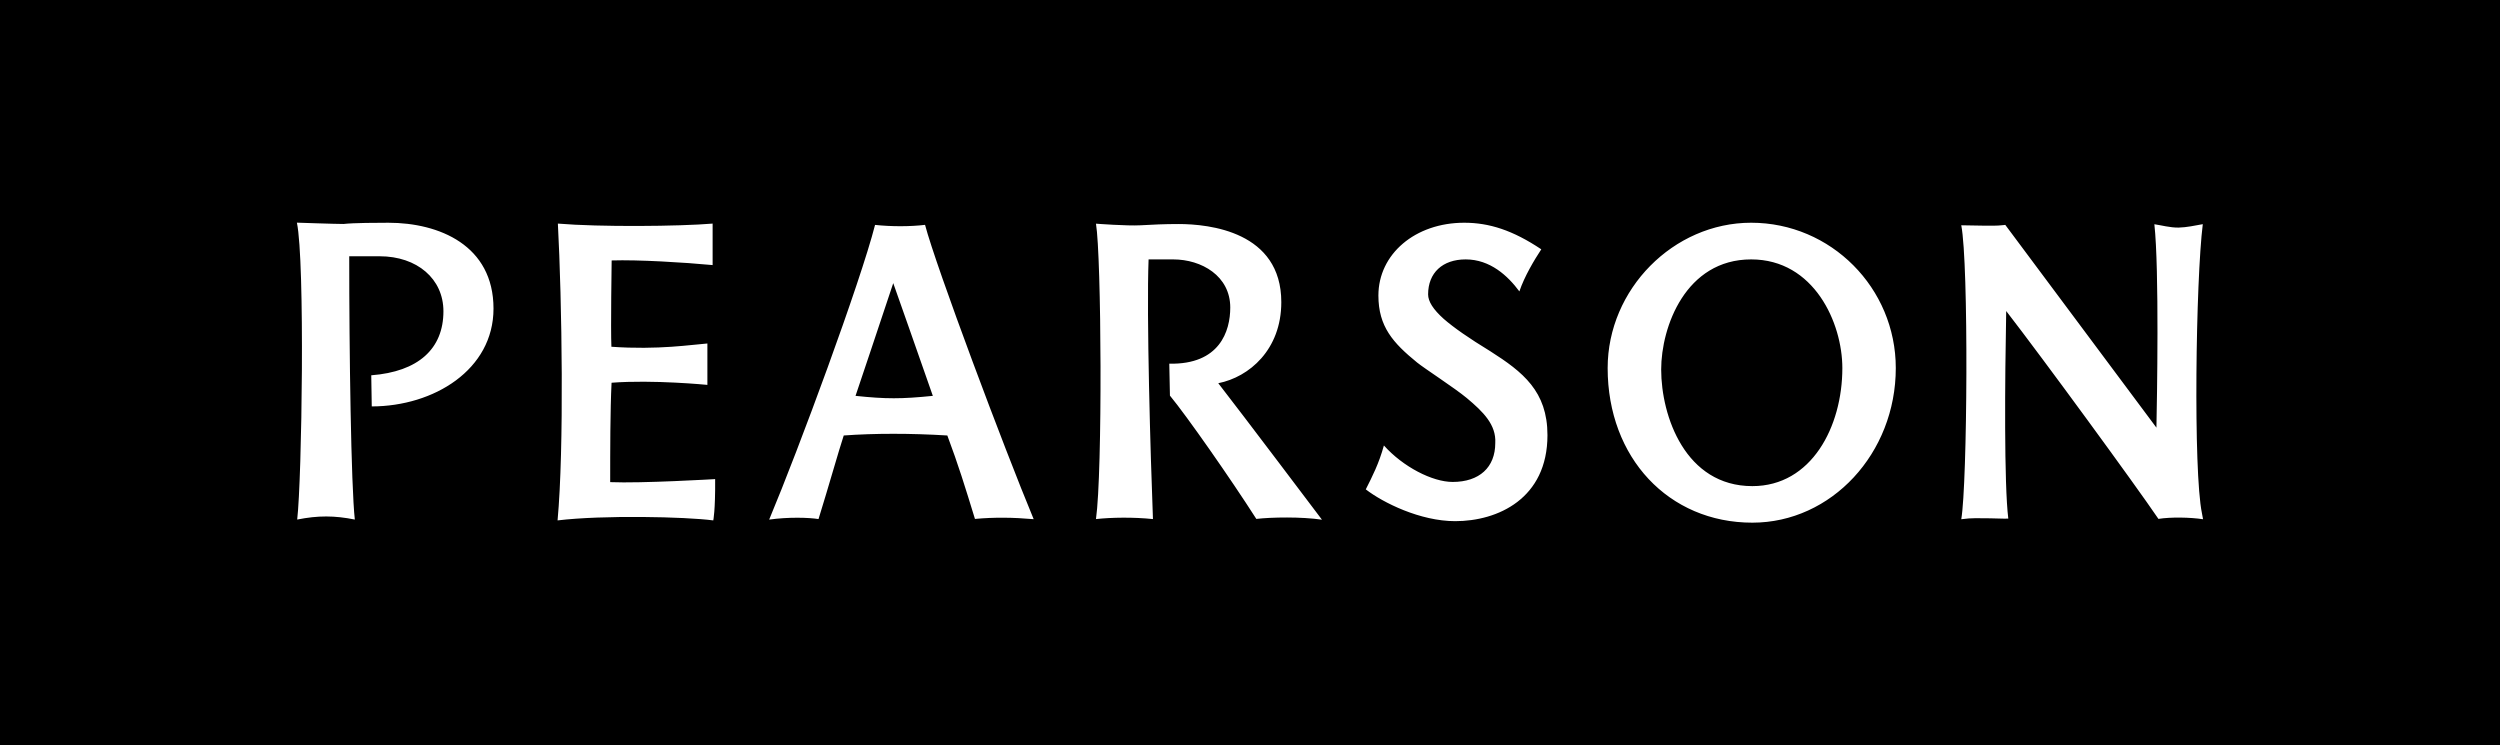<?xml version="1.0" encoding="utf-8"?>
<!-- Generator: Adobe Illustrator 18.0.0, SVG Export Plug-In . SVG Version: 6.00 Build 0)  -->
<!DOCTYPE svg PUBLIC "-//W3C//DTD SVG 1.1//EN" "http://www.w3.org/Graphics/SVG/1.1/DTD/svg11.dtd">
<svg version="1.1" id="Layer_1" xmlns="http://www.w3.org/2000/svg" xmlns:xlink="http://www.w3.org/1999/xlink" x="0px" y="0px"
	 viewBox="0 0 950.63 283.465" enable-background="new 0 0 950.63 283.465" xml:space="preserve">
<rect x="0" y="0" width="950.63" height="283.465" fill="#808080" stroke="none"/>
<rect x="0" y="0" width="950.63" height="283.464"/>
<path fill="#FFFFFF" d="M665.891,84.694c-29.579,0-54.578,25.304-54.578,55.263c0,34.076,23.156,58.789,55.028,58.789
	c30.075,0,54.536-26.362,54.536-58.789C720.877,109.489,696.206,84.694,665.891,84.694 M666.341,184.849
	c-25.444,0-34.674-26.537-34.674-44.348c0-16.196,9.3-41.862,34.224-41.862c23.916,0,34.667,24.163,34.667,41.318
	C700.558,162.276,688.812,184.849,666.341,184.849 M147.678,84.7c19.32,0,39.979,8.587,39.979,32.649
	c0,23.245-22.689,37.159-46.295,37.194c-0.076-3.854-0.141-7.838-0.188-11.838c17.857-1.369,27.444-10.037,27.444-24.344
	c0-12.307-9.98-20.917-24.286-20.917h-11.534c-0.023,35.826,0.702,87.333,2.129,100.119c-7.662-1.544-14.003-1.591-21.916,0
	c1.808-15.594,2.994-98.159-0.111-112.899c0,0,14.512,0.503,17.711,0.503C134.395,84.729,143.77,84.7,147.678,84.7 M332.743,85.52
	c-5.604,21.916-28.994,85.18-40.265,112.062c7.369-1.041,15.166-0.79,18.764-0.205c3.755-12.06,7.803-26.402,9.592-31.784
	c11.688-0.848,25.497-0.848,39.389,0c4.211,11.266,6.68,19.256,10.505,31.732c7.183-0.672,14.54-0.591,22.331,0.094
	c-11.171-26.847-37.152-96.054-41.306-111.916C346.103,86.187,338.885,86.187,332.743,85.52 M325.314,150.526
	c0,0,10.728-31.878,14.343-42.862c0,0,11.125,31.509,15.056,42.862C342.804,151.742,336.791,151.742,325.314,150.526
	 M232.027,183.334c11.774,0.515,39.909-1.152,39.909-1.152c0.093,12.102-0.714,15.704-0.714,15.704
	c-10.493-1.403-42.09-2.076-59.205,0c2.527-27.309,1.674-83.653,0.117-112.863c15.799,1.333,46.045,1.07,58.842,0v15.774
	c-10.961-1.035-28.426-2.082-38.393-1.761c0,0-0.398,26.146-0.094,32.819c17.811,1.27,30.883-0.836,36.498-1.245v15.745
	c0,0-20.665-2.035-36.439-0.818C232.027,156.059,232.027,171.653,232.027,183.334 M837.286,195.119
	c0.07,0.287,0.444,2.299,0.427,2.322c-4.896-0.748-12.301-0.877-16.968-0.129c-8.891-13.107-44.009-61.128-57.883-79.044
	c-0.503,26.215-0.819,65.872,0.796,78.939c-2.095,0.07-5.218-0.117-6.809-0.117c-4.738,0-6.832-0.234-11.072,0.351
	c2.322-13.558,2.859-97.06,0-111.776c6.738,0.141,12.289,0.234,14.078,0.1c1.58-0.1,2.656-0.251,2.656-0.251
	s37.762,50.647,57.473,77.103c0.211-9.996,1.111-60.293-0.783-77.349c2.655,0.38,5.937,1.322,9.218,1.275
	c2.995-0.059,6.241-0.778,9.194-1.299C834.94,106.553,833.964,179.175,837.286,195.119 M487.218,114.899
	c0,18.079-12.213,28.496-23.97,30.818c8.558,10.968,39.429,51.9,39.429,51.9c-7.797-1.164-19.237-0.965-24.958-0.299
	c-9.838-15.383-26.484-39.194-32.849-46.88c-0.11-4.416-0.163-7.809-0.245-12.148c19.138,0.398,23.185-12.33,23.185-21.355
	c0-12.014-10.914-18.296-21.688-18.296h-9.37c-0.818,21.46,0.714,74.208,1.661,98.738c-7.452-0.766-15.723-0.643-21.665,0
	c2.527-17.979,2.082-99.826,0-112.325c0,0,11.815,0.906,16.94,0.613c4.62-0.257,8.942-0.479,14.4-0.479
	C459.85,85.186,487.218,88.075,487.218,114.899 M566.713,133.575c12.312,7.85,21.712,15.173,21.712,31.89
	c0,24.145-18.898,32.708-35.077,32.708c-13.336,0-27.461-7.036-34.007-12.09c2.445-4.838,5.007-9.827,6.891-16.693
	c7.276,8.13,18.448,13.868,26.134,13.868c10.143,0,16.214-5.527,16.214-14.799c0.397-6.948-4.586-11.873-10.851-17.114
	c-4.557-3.79-16.12-11.26-18.875-13.5c-9.125-7.434-14.716-13.64-14.716-25.478c0-15.78,14.009-27.672,32.626-27.672
	c9.511,0,18.425,2.837,29.315,10.107c-2.667,4.048-6.398,10.272-8.335,16.009c-4.381-5.931-11.113-12.172-20.419-12.172
	c-8.809,0-14.284,5.112-14.284,13.301c0,2.685,1.942,5.732,5.932,9.312C552.927,124.679,558.413,128.498,566.713,133.575"/>
<g>
</g>
<g>
</g>
<g>
</g>
<g>
</g>
<g>
</g>
<g>
</g>
</svg>
